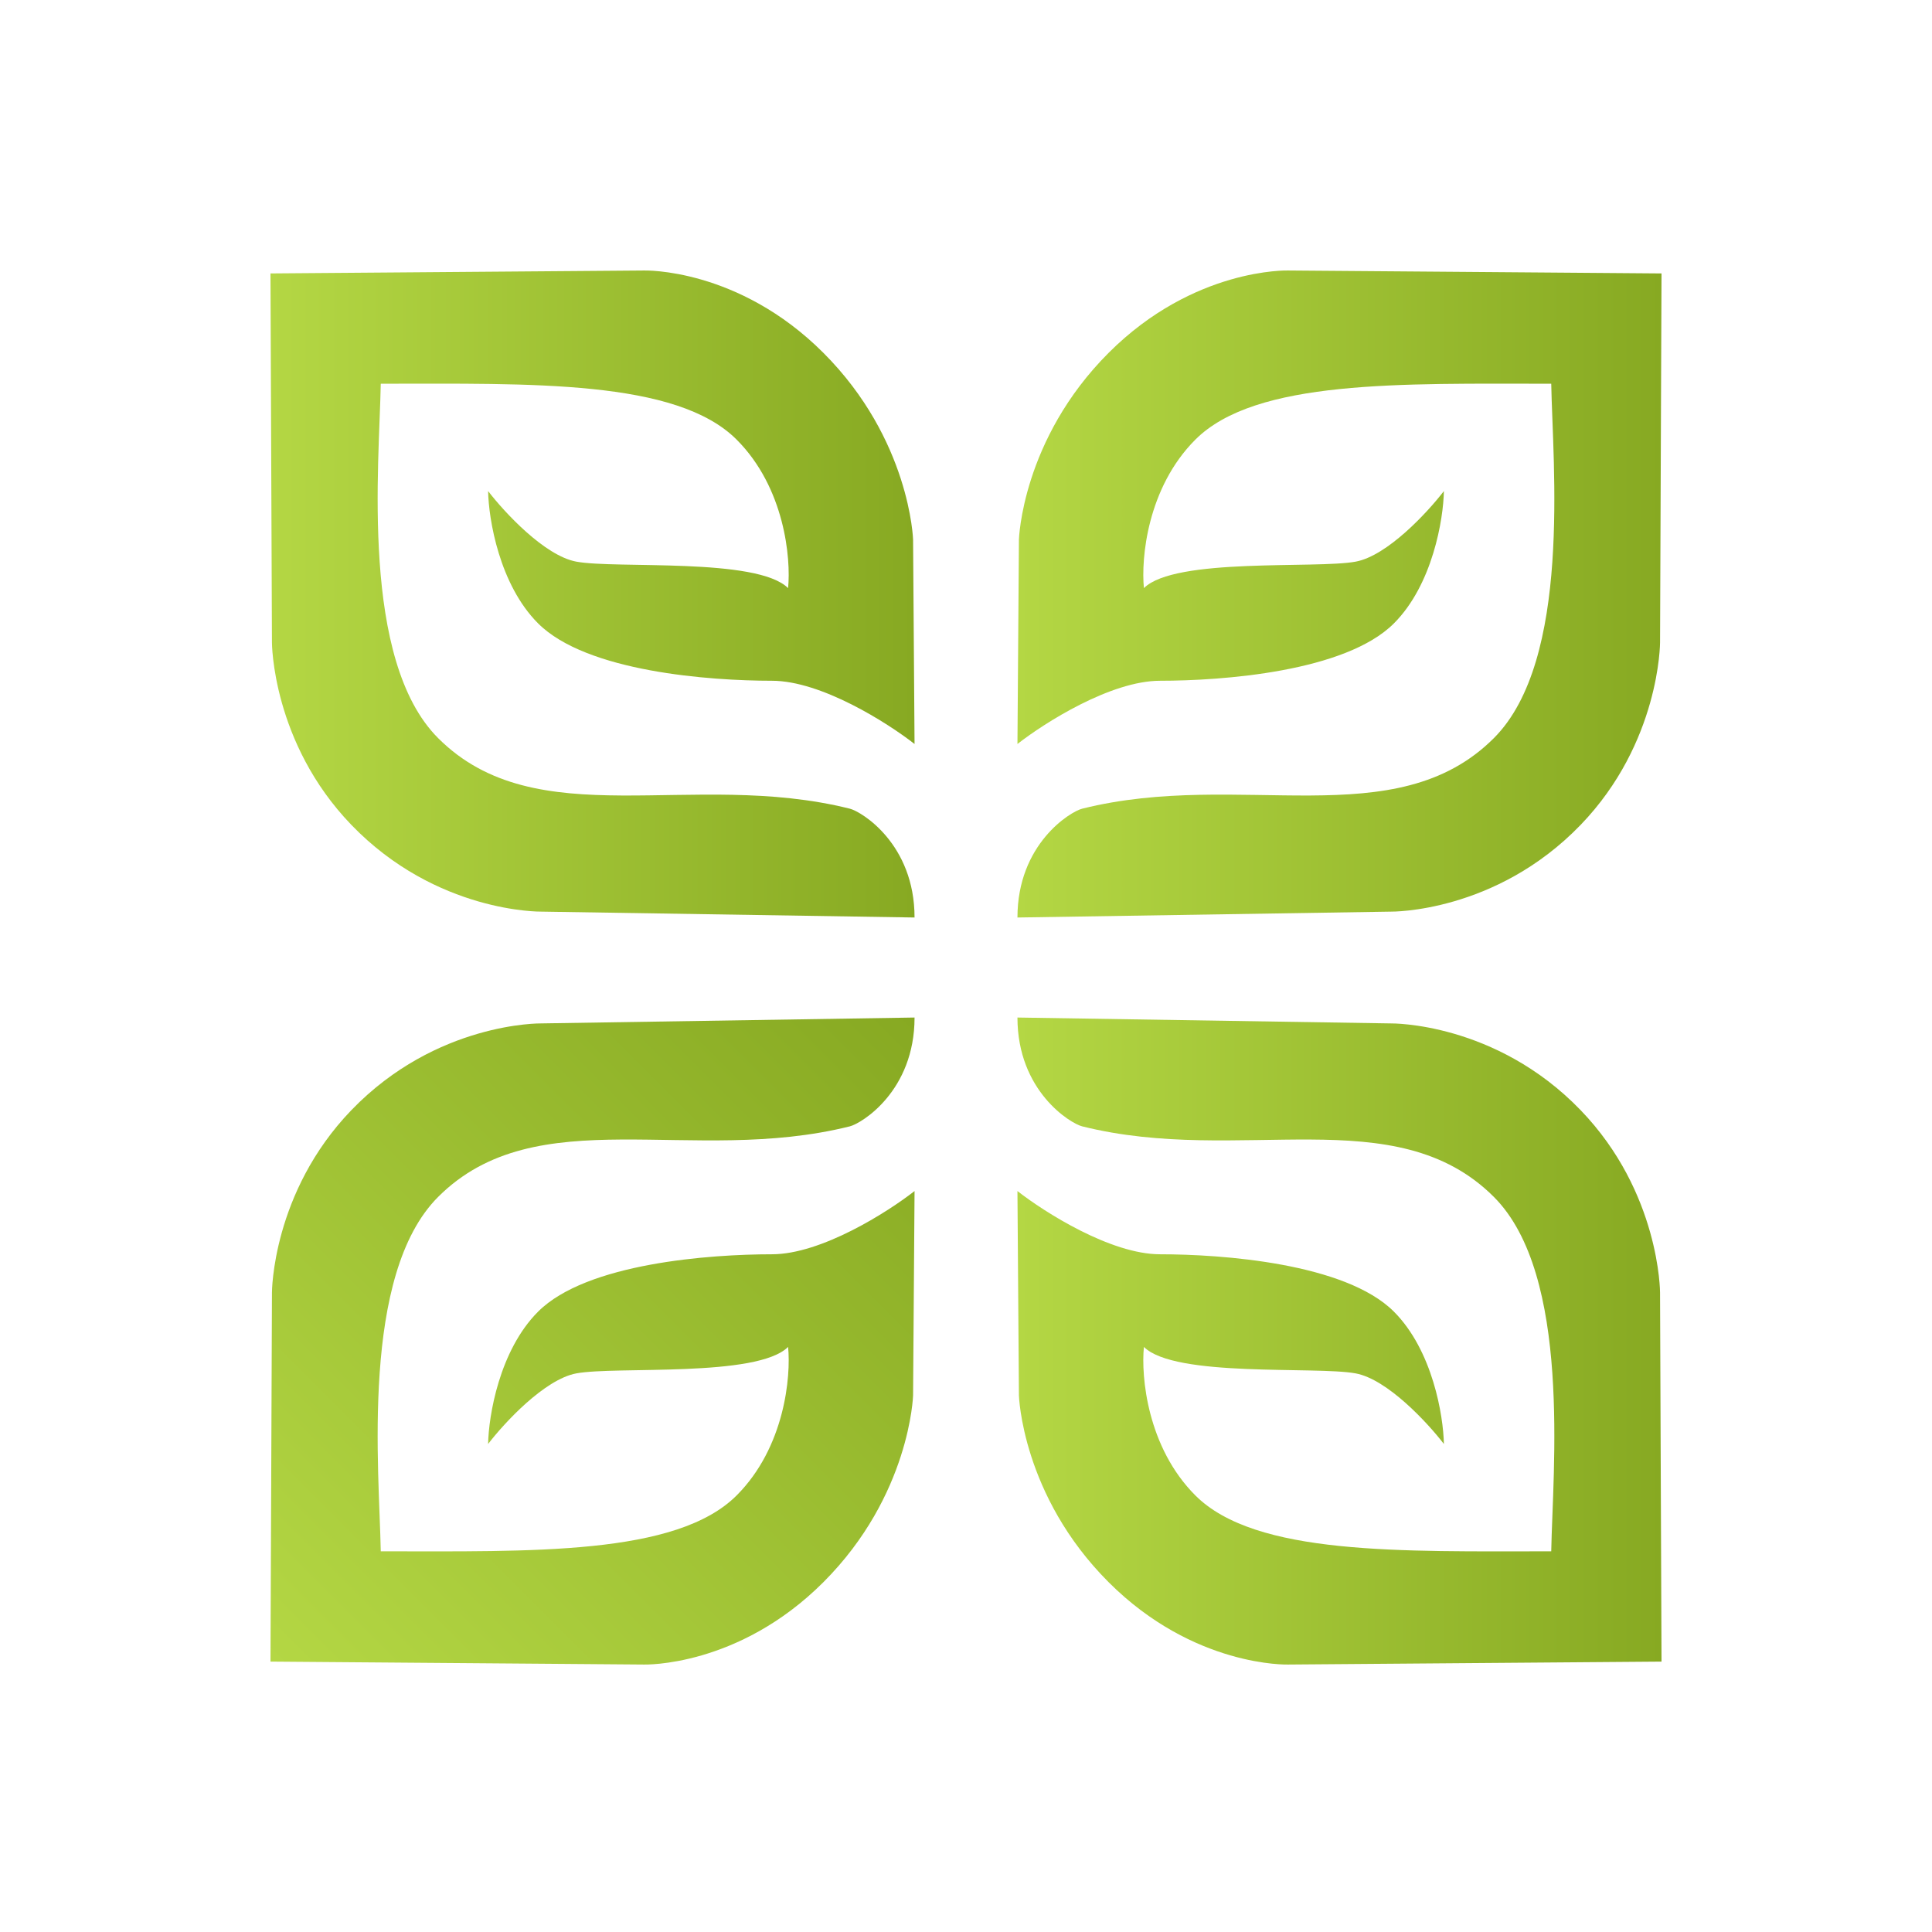 <svg width="250" height="250" viewBox="0 0 250 250" fill="none" xmlns="http://www.w3.org/2000/svg">
<path d="M70.012 132.429L118.343 131.668C118.343 141.182 111.492 145.368 109.97 145.749C89.491 150.868 69.441 142.133 56.692 154.882C46.608 164.967 49.081 190.274 49.271 200.739C68.68 200.739 87.517 201.31 95.319 193.509C101.56 187.267 102.359 178.096 101.979 174.29C97.983 178.286 79.716 176.764 74.578 177.715C70.468 178.477 65.255 184.121 63.162 186.849C63.225 183.233 64.608 174.747 69.631 169.724C75.91 163.445 91.894 162.303 99.885 162.303C106.279 162.303 114.854 156.848 118.343 154.121L118.152 180.57C118.152 180.57 117.772 193.509 106.545 204.735C95.509 215.771 83.331 215.391 83.331 215.391L35.001 215.01L35.191 167.25C35.191 167.25 35.191 154.312 45.466 143.656C56.487 132.224 70.012 132.429 70.012 132.429Z" fill="url(#paint0_linear_275_2115)"/>
<path d="M70.011 117.963L118.342 118.724C118.342 109.21 111.492 105.024 109.97 104.644C89.49 99.524 69.44 108.259 56.692 95.51C46.607 85.425 49.081 60.118 49.271 49.653C68.679 49.653 87.517 49.082 95.318 56.884C101.559 63.125 102.359 72.296 101.978 76.102C97.982 72.106 79.716 73.628 74.578 72.677C70.468 71.916 65.254 66.271 63.161 63.543C63.225 67.159 64.607 75.645 69.631 80.668C75.91 86.948 91.893 88.089 99.885 88.089C106.278 88.089 114.854 93.544 118.342 96.271L118.152 69.823C118.152 69.823 117.771 56.884 106.545 45.657C95.509 34.621 83.331 35.002 83.331 35.002L35 35.382L35.19 83.142C35.19 83.142 35.191 96.08 45.465 106.737C56.487 118.168 70.011 117.963 70.011 117.963Z" fill="url(#paint1_linear_275_2115)"/>
<path d="M179.988 132.43L131.657 131.668C131.657 141.182 138.508 145.369 140.03 145.749C160.509 150.869 180.559 142.134 193.308 154.882C203.393 164.967 200.919 190.274 200.729 200.74C181.32 200.74 162.483 201.31 154.681 193.509C148.44 187.268 147.641 178.096 148.021 174.291C152.017 178.287 170.284 176.764 175.422 177.716C179.532 178.477 184.745 184.122 186.838 186.849C186.775 183.234 185.392 174.748 180.369 169.724C174.09 163.445 158.106 162.303 150.114 162.303C143.721 162.303 135.146 156.849 131.657 154.121L131.848 180.57C131.848 180.57 132.228 193.509 143.455 204.735C154.491 215.772 166.669 215.391 166.669 215.391L215 215.01L214.809 167.251C214.809 167.251 214.809 154.312 204.534 143.656C193.513 132.225 179.988 132.43 179.988 132.43Z" fill="url(#paint2_linear_275_2115)"/>
<path d="M179.989 117.964L131.658 118.725C131.658 109.211 138.508 105.025 140.03 104.644C160.51 99.524 180.56 108.259 193.308 95.511C203.393 85.426 200.919 60.119 200.729 49.654C181.321 49.654 162.483 49.083 154.682 56.884C148.441 63.125 147.641 72.297 148.022 76.102C152.018 72.106 170.285 73.629 175.422 72.677C179.532 71.916 184.746 66.271 186.839 63.544C186.775 67.159 185.393 75.645 180.369 80.669C174.09 86.948 158.107 88.09 150.115 88.09C143.722 88.09 135.146 93.544 131.658 96.272L131.848 69.823C131.848 69.823 132.229 56.884 143.455 45.658C154.491 34.621 166.669 35.002 166.669 35.002L215 35.383L214.81 83.142C214.81 83.142 214.809 96.081 204.535 106.737C193.513 118.168 179.989 117.964 179.989 117.964Z" fill="url(#paint3_linear_275_2115)"/>
<defs>
<linearGradient id="paint0_linear_275_2115" x1="35.093" y1="215.103" x2="118.435" y2="131.761" gradientUnits="userSpaceOnUse">
<stop stop-color="#B4D744"/>
<stop offset="1" stop-color="#87A922"/>
</linearGradient>
<linearGradient id="paint1_linear_275_2115" x1="35" y1="76.862" x2="118.342" y2="76.862" gradientUnits="userSpaceOnUse">
<stop stop-color="#B4D744"/>
<stop offset="1" stop-color="#87A922"/>
</linearGradient>
<linearGradient id="paint2_linear_275_2115" x1="131.657" y1="173.531" x2="215" y2="173.531" gradientUnits="userSpaceOnUse">
<stop stop-color="#B4D744"/>
<stop offset="1" stop-color="#87A922"/>
</linearGradient>
<linearGradient id="paint3_linear_275_2115" x1="131.658" y1="76.862" x2="215" y2="76.862" gradientUnits="userSpaceOnUse">
<stop stop-color="#B4D744"/>
<stop offset="1" stop-color="#87A922"/>
</linearGradient>
</defs>
</svg>

